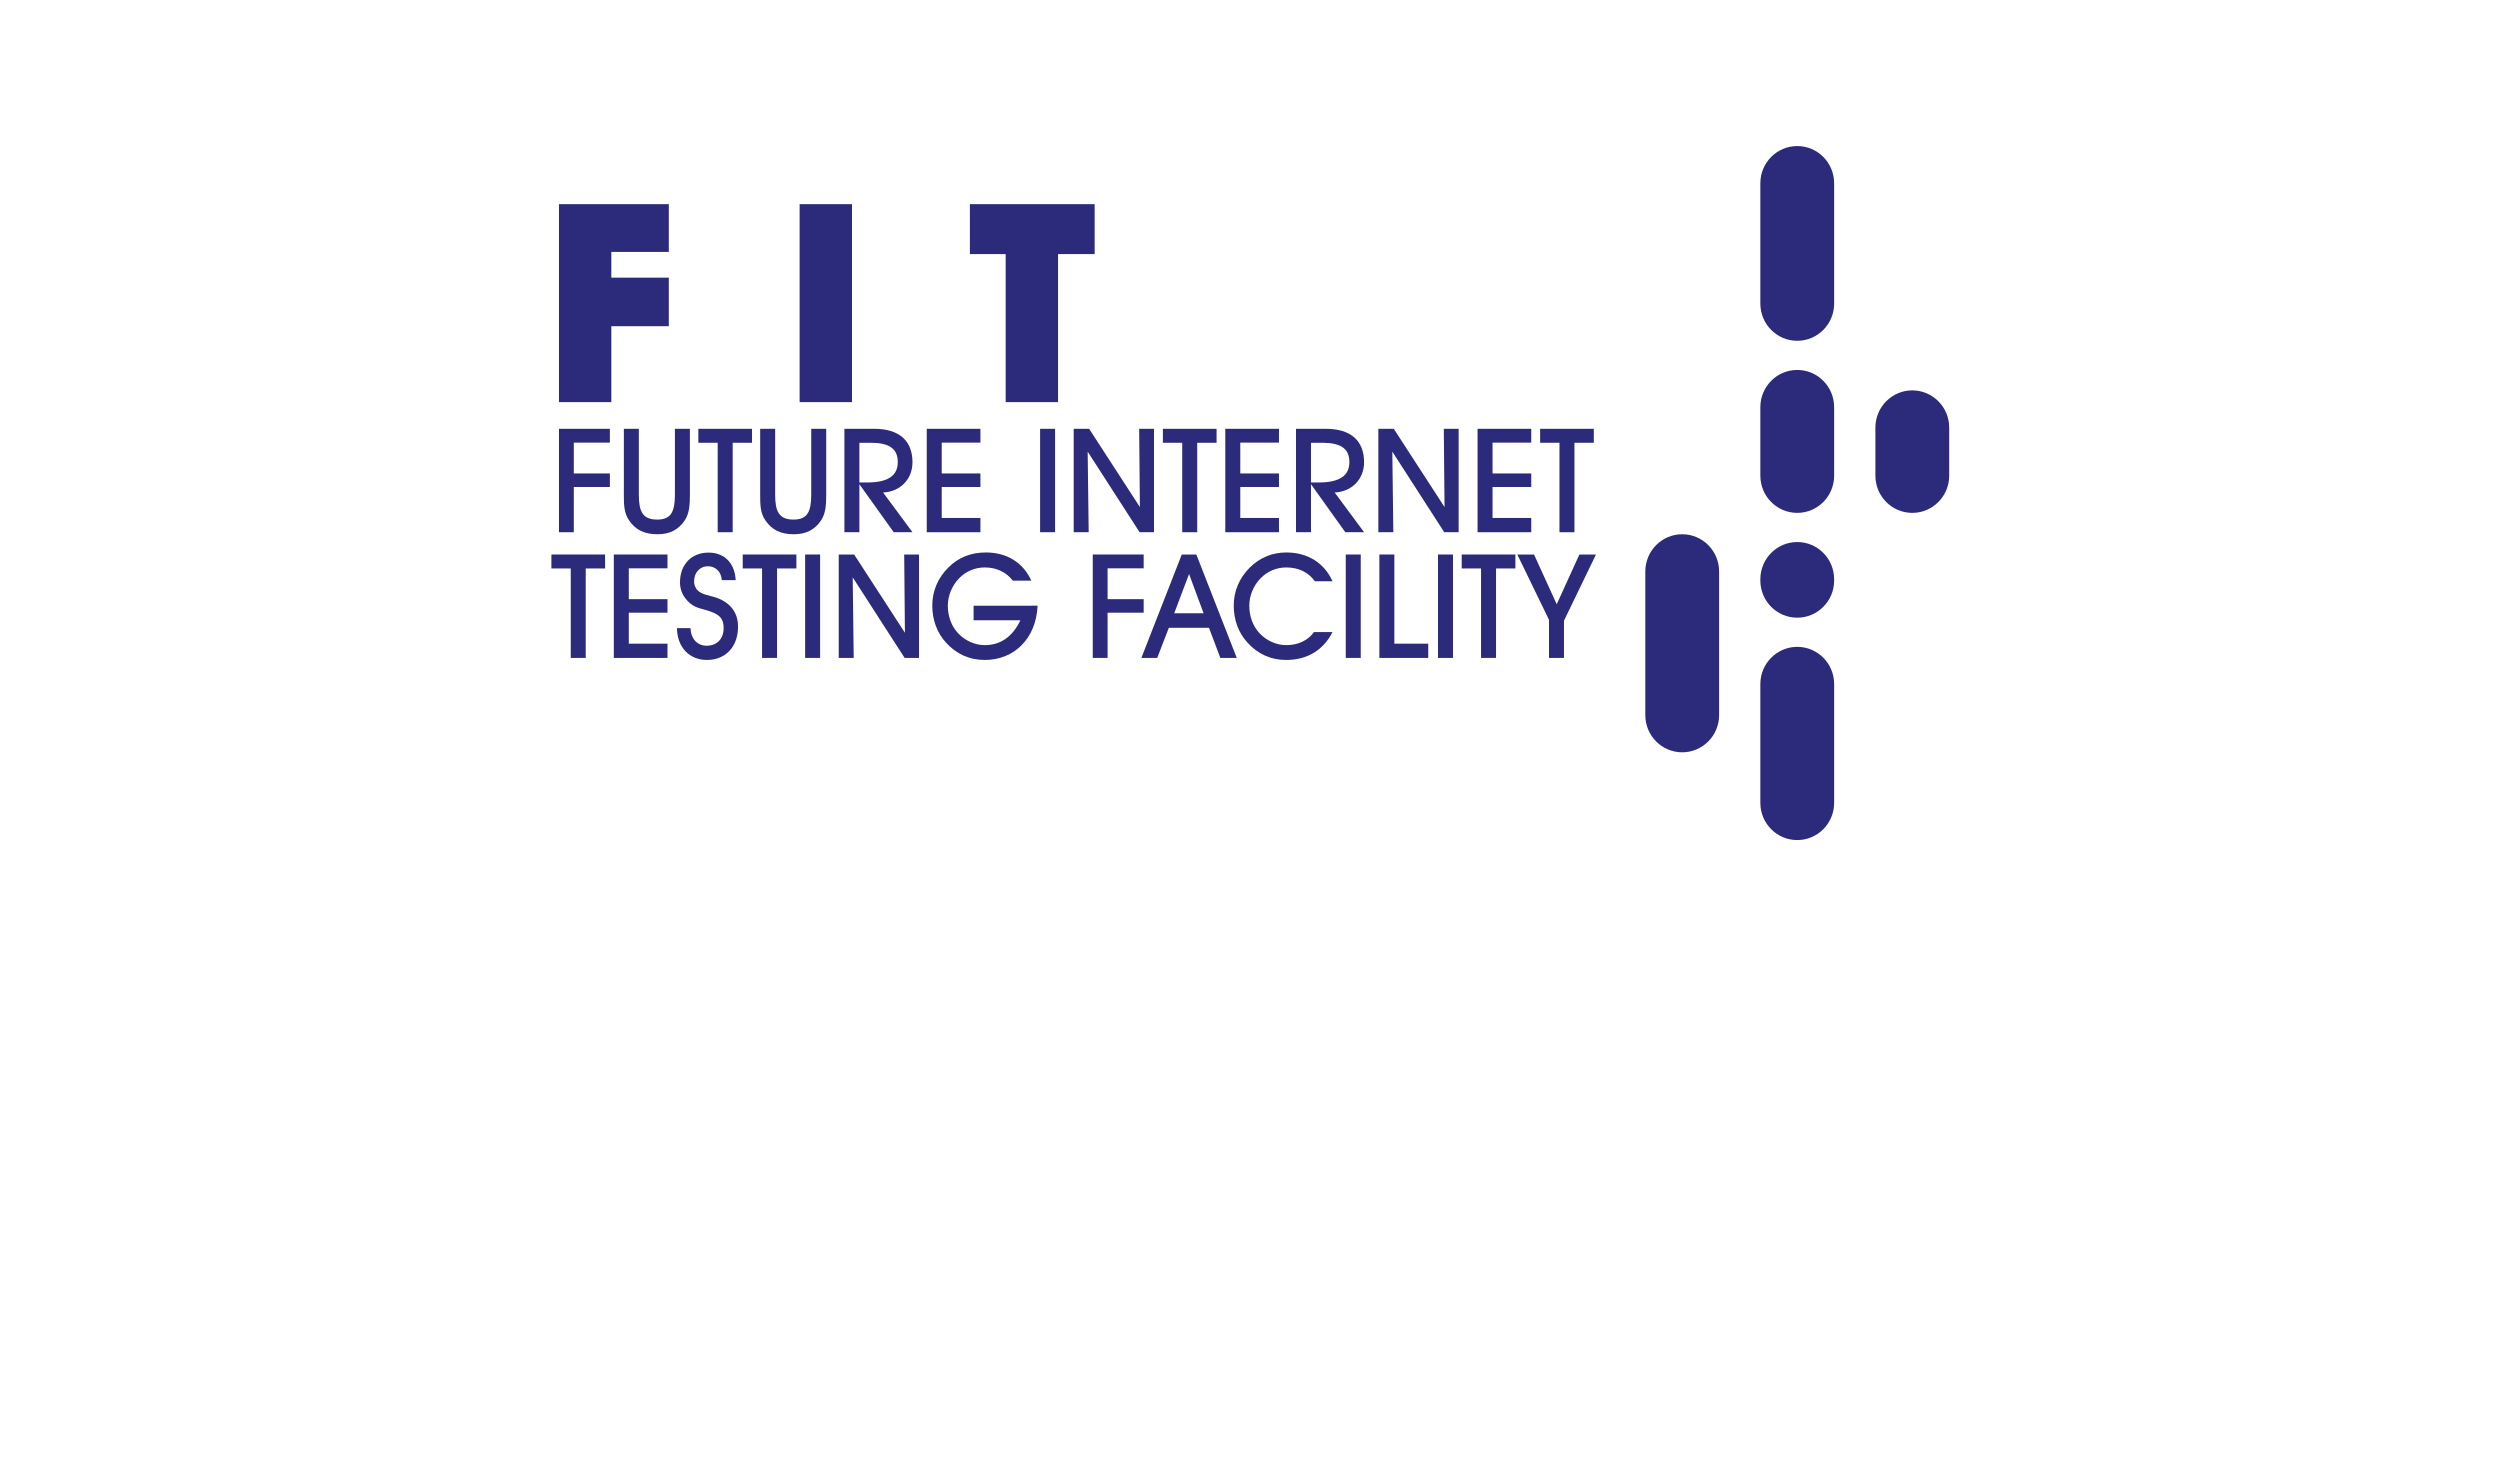 <?xml version="1.0" encoding="utf-8"?>
<!-- Generator: Adobe Illustrator 15.0.2, SVG Export Plug-In  -->
<!DOCTYPE svg PUBLIC "-//W3C//DTD SVG 1.1//EN" "http://www.w3.org/Graphics/SVG/1.1/DTD/svg11.dtd">
<svg version="1.1"
	 xmlns="http://www.w3.org/2000/svg" xmlns:xlink="http://www.w3.org/1999/xlink" xmlns:a="http://ns.adobe.com/AdobeSVGViewerExtensions/3.0/"
	 x="0px" y="0px" width="482px" height="283px" viewBox="-106.31 -28.159 482 283"
	 overflow="visible" enable-background="new -106.31 -28.159 482 283" xml:space="preserve">
<defs>
</defs>
<polygon fill="#2C2B7B" points="1.458,49.371 11.554,49.371 11.554,34.734 22.636,34.734 
	22.636,25.371 11.554,25.371 11.554,20.412 22.636,20.412 22.636,11.203 
	1.458,11.203 "/>
<rect x="47.857" y="11.203" fill="#2C2B7B" width="10.096" height="38.168"/>
<polygon fill="#2C2B7B" points="80.686,11.203 80.686,20.83 87.585,20.83 87.585,49.371 
	97.682,49.371 97.682,20.83 104.738,20.83 104.738,11.203 "/>
<path fill="#2C2B7B" d="M1.458,54.514h9.816v2.665H4.318v5.945h6.956v2.608H4.318v8.722
	H1.458V54.514z"/>
<path fill="#2C2B7B" d="M16.857,54.514V67.191c0,3.281,0.729,4.824,3.562,4.824
	c2.664,0,3.394-1.542,3.394-4.824V54.514h2.889v12.648
	c0,2.076-0.112,3.674-0.981,4.992c-1.206,1.823-2.917,2.692-5.245,2.692
	c-2.496,0-4.207-0.785-5.497-2.664C13.969,70.696,13.969,69.098,13.969,67.163V54.514
	H16.857z"/>
<path fill="#2C2B7B" d="M32.06,74.455V57.207h-3.729v-2.692h10.349v2.692h-3.73v17.248
	H32.06z"/>
<path fill="#2C2B7B" d="M43.14,54.514V67.191c0,3.281,0.729,4.824,3.562,4.824
	c2.664,0,3.394-1.542,3.394-4.824V54.514h2.889v12.648
	c0,2.076-0.112,3.674-0.981,4.992c-1.206,1.823-2.917,2.692-5.245,2.692
	c-2.496,0-4.207-0.785-5.497-2.664c-1.009-1.487-1.009-3.085-1.009-5.021V54.514
	H43.14z"/>
<path fill="#2C2B7B" d="M56.491,74.455V54.514h5.749c4.852,0,7.376,2.328,7.376,6.451
	c0,3.197-2.271,5.665-5.665,5.833l5.665,7.656h-3.618l-6.618-9.255v9.255H56.491z
	 M60.866,64.863c3.954,0,5.917-1.262,5.917-3.926c0-2.664-1.738-3.73-5.244-3.73
	h-2.159v7.656H60.866z"/>
<path fill="#2C2B7B" d="M72.367,74.455V54.514h10.349v2.665h-7.46v5.945h7.46v2.608
	h-7.46v5.974h7.46v2.749H72.367z"/>
<path fill="#2C2B7B" d="M94.22,74.455V54.514h2.889v19.94H94.22z"/>
<path fill="#2C2B7B" d="M100.699,74.455V54.514h2.973l9.788,15.088l-0.141-15.088h2.86
	v19.94h-2.776l-10.012-15.537l0.196,15.537H100.699z"/>
<path fill="#2C2B7B" d="M121.623,74.455V57.207h-3.729v-2.692h10.349v2.692h-3.73v17.248
	H121.623z"/>
<path fill="#2C2B7B" d="M129.927,74.455V54.514h10.349v2.665h-7.46v5.945h7.46v2.608
	h-7.46v5.974h7.46v2.749H129.927z"/>
<path fill="#2C2B7B" d="M143.559,74.455V54.514h5.749c4.852,0,7.376,2.328,7.376,6.451
	c0,3.197-2.271,5.665-5.665,5.833l5.665,7.656h-3.618l-6.618-9.255v9.255H143.559z
	 M147.934,64.863c3.954,0,5.917-1.262,5.917-3.926c0-2.664-1.738-3.73-5.244-3.73
	h-2.159v7.656H147.934z"/>
<path fill="#2C2B7B" d="M159.435,74.455V54.514h2.973l9.788,15.088l-0.141-15.088h2.86
	v19.94h-2.776l-10.012-15.537l0.196,15.537H159.435z"/>
<path fill="#2C2B7B" d="M178.564,74.455V54.514h10.349v2.665h-7.46v5.945h7.46v2.608
	h-7.46v5.974h7.46v2.749H178.564z"/>
<path fill="#2C2B7B" d="M194.355,74.455V57.207h-3.729v-2.692h10.349v2.692h-3.73v17.248
	H194.355z"/>
<path fill="#2C2B7B" d="M3.729,98.689V81.441H0v-2.692h10.349v2.692H6.618v17.248H3.729z"/>
<path fill="#2C2B7B" d="M12.033,98.689V78.749h10.349v2.664H14.922v5.946h7.46v2.608H14.922
	v5.974h7.46v2.749H12.033z"/>
<path fill="#2C2B7B" d="M26.814,92.94c0.084,2.104,1.347,3.394,3.113,3.394
	c1.991,0,3.281-1.318,3.281-3.394c0-2.215-1.206-2.804-3.394-3.478
	c-1.431-0.393-2.776-0.617-4.011-2.3c-0.673-0.897-1.01-1.907-1.01-3.057
	c0-3.421,2.216-5.721,5.497-5.721c3.029,0,5.049,1.963,5.245,5.301h-2.692
	c-0.085-1.599-1.179-2.665-2.637-2.665c-1.627,0-2.692,1.234-2.692,2.917
	c0,0.617,0.196,1.15,0.561,1.599c0.842,0.981,2.272,1.038,3.898,1.599
	c2.608,0.981,4.011,2.889,4.011,5.525c0,3.814-2.355,6.422-6.002,6.422
	c-3.365,0-5.721-2.412-5.777-6.142H26.814z"/>
<path fill="#2C2B7B" d="M40.614,98.689V81.441h-3.729v-2.692h10.349v2.692h-3.73v17.248
	H40.614z"/>
<path fill="#2C2B7B" d="M48.918,98.689V78.749h2.889v19.94H48.918z"/>
<path fill="#2C2B7B" d="M55.397,98.689V78.749h2.973l9.788,15.088l-0.141-15.088h2.86
	v19.94h-2.776L58.09,83.152l0.196,15.537H55.397z"/>
<path fill="#2C2B7B" d="M93.739,88.621c-0.28,6.338-4.516,10.461-10.181,10.461
	c-2.973,0-5.525-1.15-7.544-3.421c-1.683-1.879-2.58-4.319-2.58-7.068
	c0-2.776,1.065-5.329,3.112-7.348c1.936-1.935,4.319-2.889,7.236-2.889
	c4.066,0,7.207,1.991,8.75,5.441h-3.562c-1.318-1.683-3.169-2.552-5.413-2.552
	c-1.879,0-3.618,0.729-4.936,2.075c-1.402,1.431-2.188,3.394-2.188,5.301
	c0,2.104,0.729,4.011,2.02,5.356c1.374,1.431,3.254,2.244,5.104,2.244
	c3.001,0,5.356-1.599,6.871-4.796h-9.03v-2.805H93.739z"/>
<path fill="#2C2B7B" d="M104.373,78.749h9.816v2.664h-6.956v5.946h6.956v2.608h-6.956v8.722
	h-2.86V78.749z"/>
<path fill="#2C2B7B" d="M116.799,98.689h-3.057l7.797-19.94h2.804l7.797,19.94h-3.169
	l-2.188-5.806h-7.74L116.799,98.689z M122.94,82.507l-2.86,7.572h5.665
	L122.94,82.507z"/>
<path fill="#2C2B7B" d="M141.678,99.082c-2.973,0-5.525-1.15-7.544-3.421
	c-1.683-1.879-2.58-4.319-2.58-7.068c0-2.776,1.065-5.3,3.112-7.348
	c1.907-1.879,4.291-2.889,7.04-2.889c4.095,0,7.319,2.019,8.891,5.553h-3.394
	c-1.29-1.767-3.17-2.664-5.525-2.664c-1.879,0-3.618,0.729-4.936,2.075
	c-1.402,1.431-2.188,3.394-2.188,5.301c0,2.104,0.729,4.011,2.02,5.356
	c1.374,1.431,3.254,2.244,5.104,2.244c2.3,0,4.179-0.897,5.356-2.524h3.562
	C148.857,97.175,145.717,99.082,141.678,99.082z"/>
<path fill="#2C2B7B" d="M153.152,98.689V78.749h2.889v19.94H153.152z"/>
<path fill="#2C2B7B" d="M159.631,98.689V78.749h2.889V95.941h6.534v2.749H159.631z"/>
<path fill="#2C2B7B" d="M170.936,98.689V78.749h2.889v19.94H170.936z"/>
<path fill="#2C2B7B" d="M179.236,98.689V81.441h-3.729v-2.692h10.349v2.692H182.125v17.248
	H179.236z"/>
<path fill="#2C2B7B" d="M195.226,98.689h-2.889v-7.348l-6.113-12.592h3.225l4.376,9.592
	l4.375-9.592h3.197l-6.171,12.761V98.689z"/>
<path fill="#2C2B7B" d="M240.199,37.547c3.93,0,7.115-3.213,7.115-7.177V7.177
	C247.314,3.214,244.129,0,240.199,0s-7.115,3.214-7.115,7.177v23.193
	C233.084,34.334,236.27,37.547,240.199,37.547"/>
<path fill="#2C2B7B" d="M262.38,70.725c3.93,0,7.115-3.213,7.115-7.177v-9.264
	c0-3.964-3.186-7.177-7.115-7.177s-7.115,3.213-7.115,7.177v9.264
	C255.265,67.512,258.45,70.725,262.38,70.725"/>
<path fill="#2C2B7B" d="M218.019,116.887c3.931,0,7.115-3.213,7.115-7.176V82.021
	c0-3.964-3.185-7.177-7.115-7.177c-3.93,0-7.114,3.213-7.114,7.177v27.69
	C210.904,113.674,214.089,116.887,218.019,116.887"/>
<path fill="#2C2B7B" d="M240.199,70.725c3.93,0,7.115-3.213,7.115-7.177V50.346
	c0-3.965-3.186-7.178-7.115-7.178s-7.115,3.213-7.115,7.178v13.202
	C233.084,67.512,236.27,70.725,240.199,70.725"/>
<path fill="#2C2B7B" d="M240.199,90.933c3.93,0,7.115-3.213,7.115-7.177v-0.233
	c0-3.963-3.186-7.177-7.115-7.177s-7.115,3.214-7.115,7.177v0.233
	C233.084,87.72,236.27,90.933,240.199,90.933"/>
<path fill="#2C2B7B" d="M240.199,96.554c3.93,0,7.115,3.213,7.115,7.177v22.899
	c0,3.963-3.186,7.177-7.115,7.177s-7.115-3.214-7.115-7.177v-22.899
	C233.084,99.767,236.27,96.554,240.199,96.554"/>
</svg>
